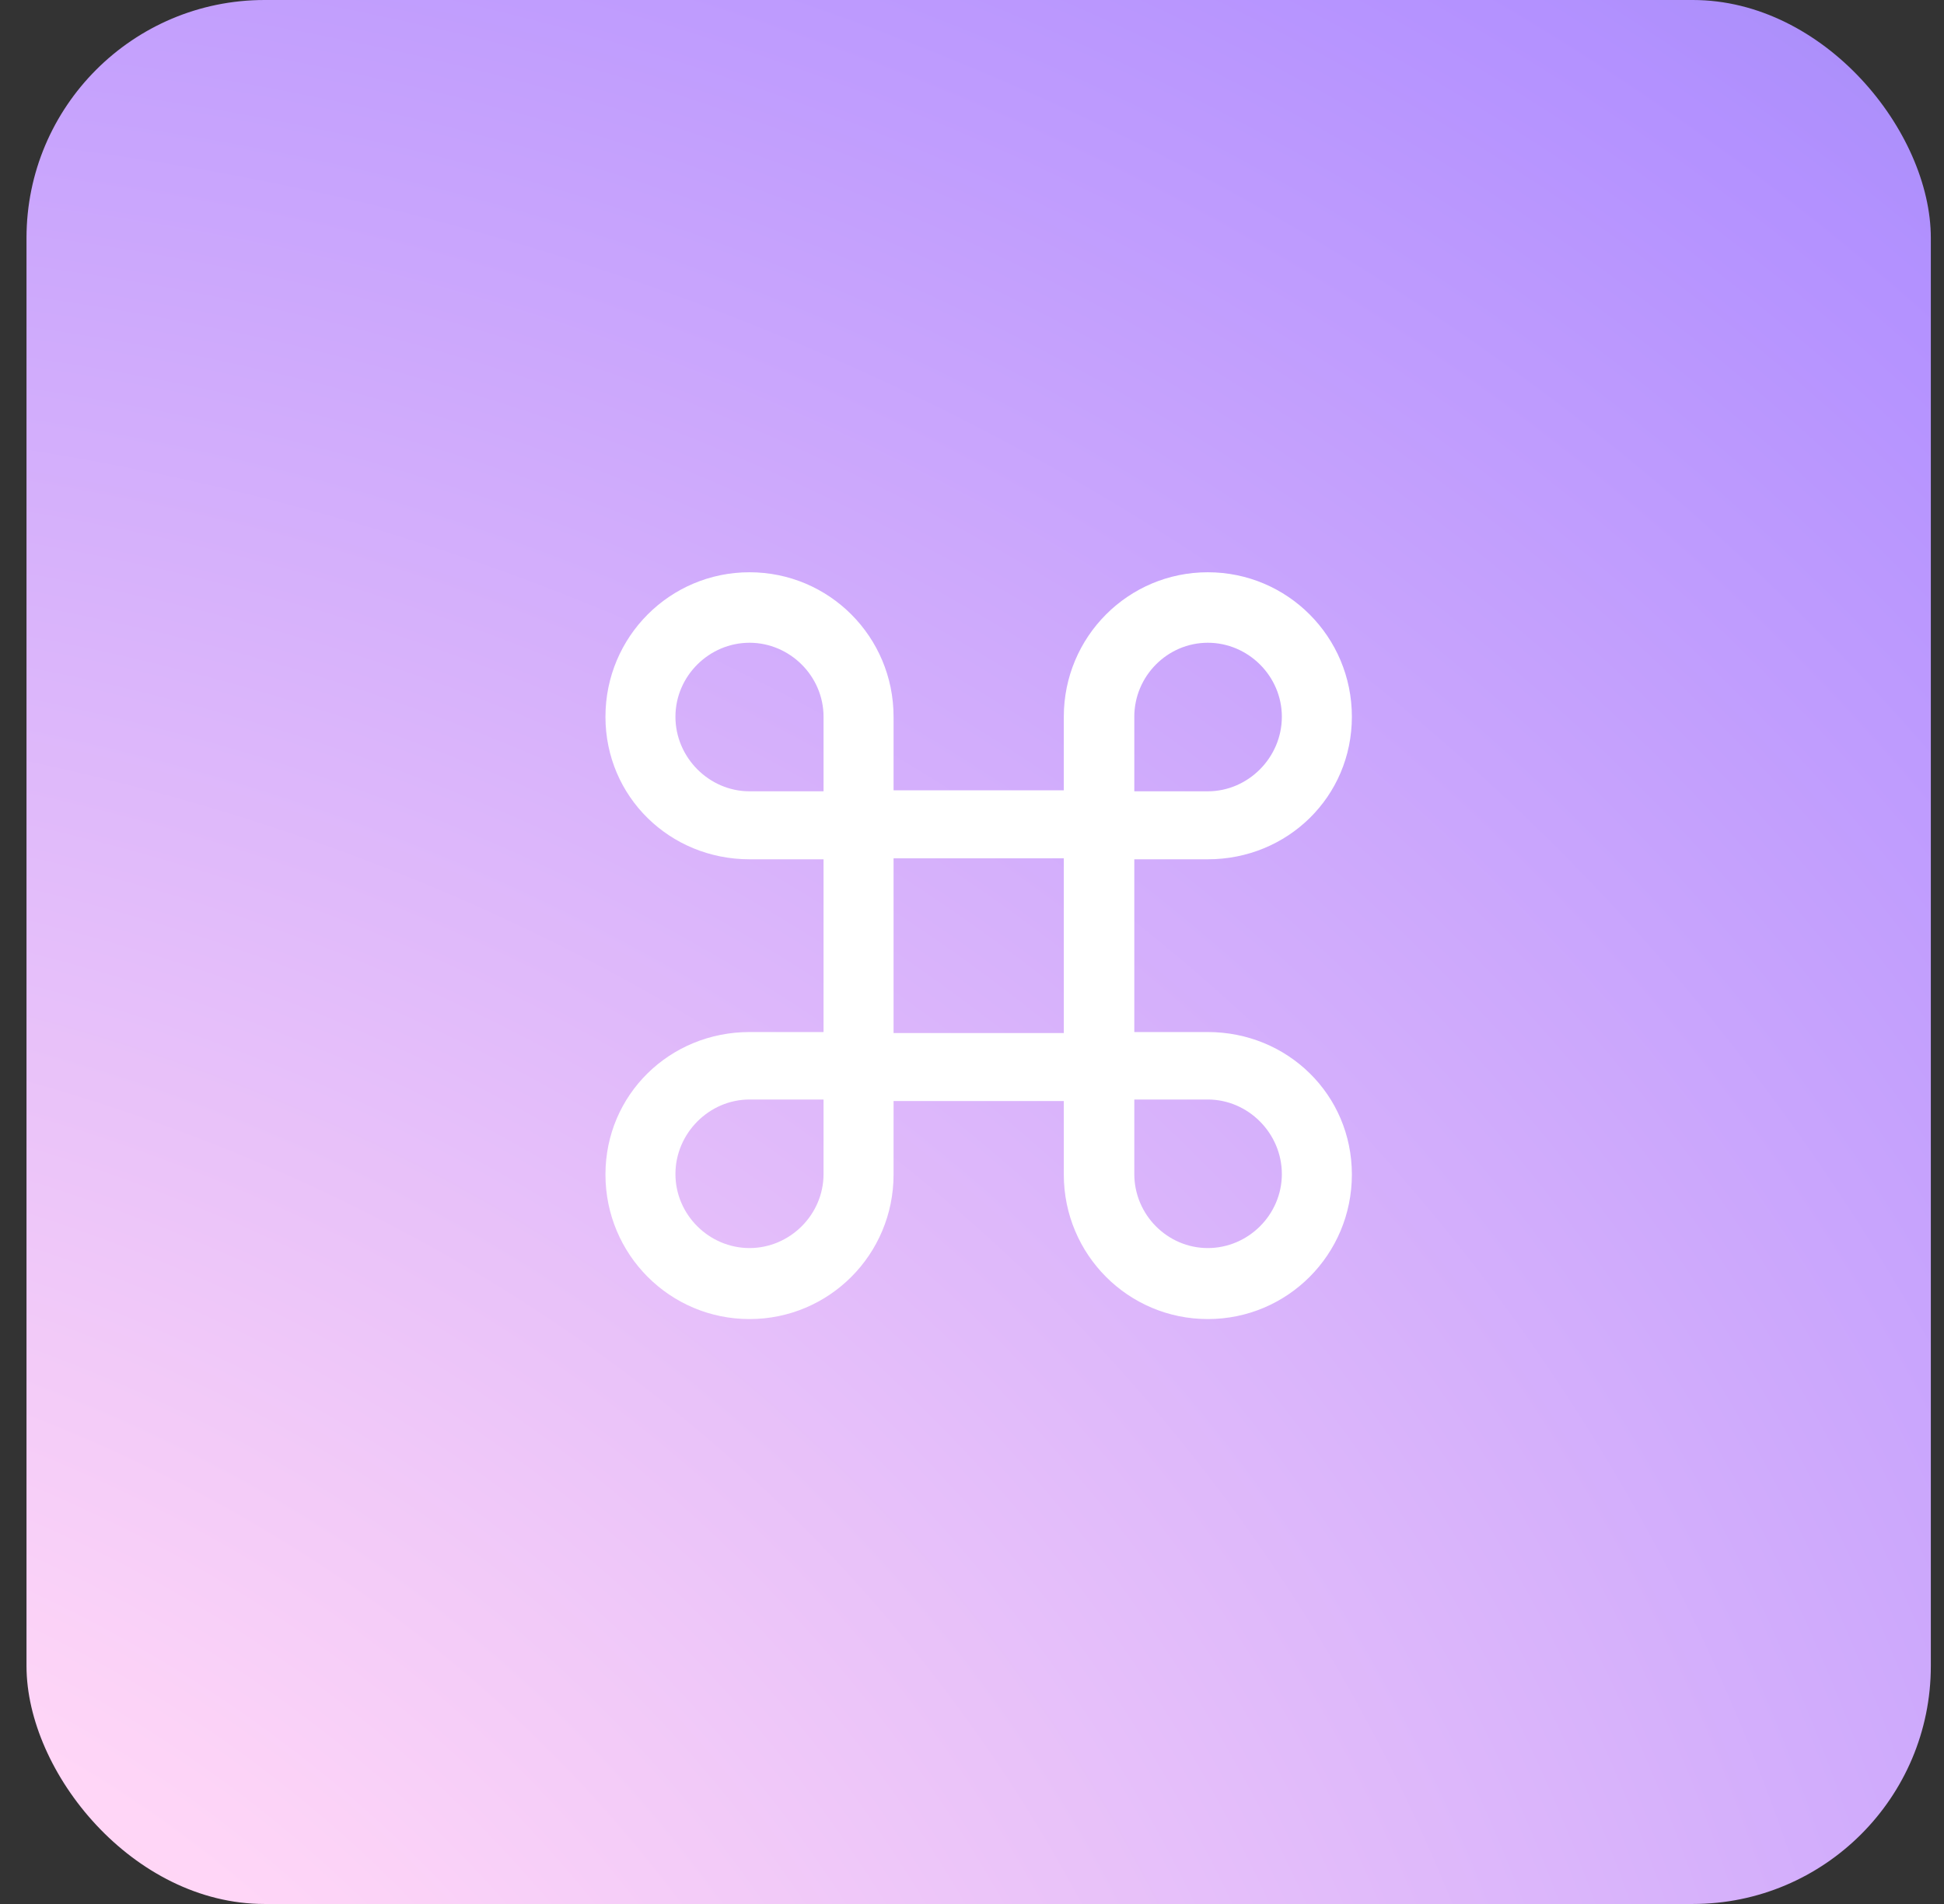 <svg width="49" height="48" viewBox="0 0 49 48" fill="none" xmlns="http://www.w3.org/2000/svg">
<rect x="0" y="0" width="49" height="48" fill="#333333" stroke="none"/>
<rect x="0.668" width="48" height="48" rx="6" fill="url(#paint0_radial_893_24002)"/>
<path d="M20.758 21.663V26.018H18.892C16.886 26.018 15.261 27.592 15.261 29.61C15.261 31.629 16.886 33.254 18.892 33.254C20.898 33.254 22.523 31.629 22.523 29.61V27.757H26.814V29.61C26.814 31.629 28.439 33.254 30.444 33.254C32.45 33.254 34.075 31.629 34.075 29.61C34.075 27.592 32.45 26.018 30.444 26.018H28.591V21.663H30.444C32.45 21.663 34.075 20.089 34.075 18.07C34.075 16.052 32.45 14.427 30.444 14.427C28.439 14.427 26.814 16.052 26.814 18.07V19.924H22.523V18.07C22.523 16.052 20.898 14.427 18.892 14.427C16.886 14.427 15.261 16.052 15.261 18.07C15.261 20.089 16.886 21.663 18.892 21.663H20.758ZM18.892 19.949C17.876 19.949 17.025 19.099 17.025 18.07C17.025 17.042 17.876 16.204 18.892 16.204C19.907 16.204 20.758 17.042 20.758 18.07V19.949H18.892ZM30.444 19.949H28.591V18.07C28.591 17.042 29.429 16.204 30.444 16.204C31.46 16.204 32.31 17.042 32.31 18.07C32.31 19.099 31.46 19.949 30.444 19.949ZM22.523 26.043V21.638H26.814V26.043H22.523ZM18.892 27.719H20.758V29.598C20.758 30.626 19.907 31.464 18.892 31.464C17.876 31.464 17.025 30.626 17.025 29.598C17.025 28.569 17.876 27.719 18.892 27.719ZM30.444 27.719C31.46 27.719 32.31 28.569 32.31 29.598C32.31 30.626 31.46 31.464 30.444 31.464C29.429 31.464 28.591 30.626 28.591 29.598V27.719H30.444Z" fill="white"/>
<defs>
<radialGradient id="paint0_radial_893_24002" cx="0" cy="0" r="1" gradientUnits="userSpaceOnUse" gradientTransform="translate(-26.664 85.5) rotate(-47.703) scale(164.939 132.95)">
<stop stop-color="#FFDFC2"/>
<stop offset="0.301" stop-color="#FFD6F7"/>
<stop offset="0.656" stop-color="#B391FF"/>
<stop offset="1" stop-color="#4175B6"/>
</radialGradient>
</defs>
</svg>
